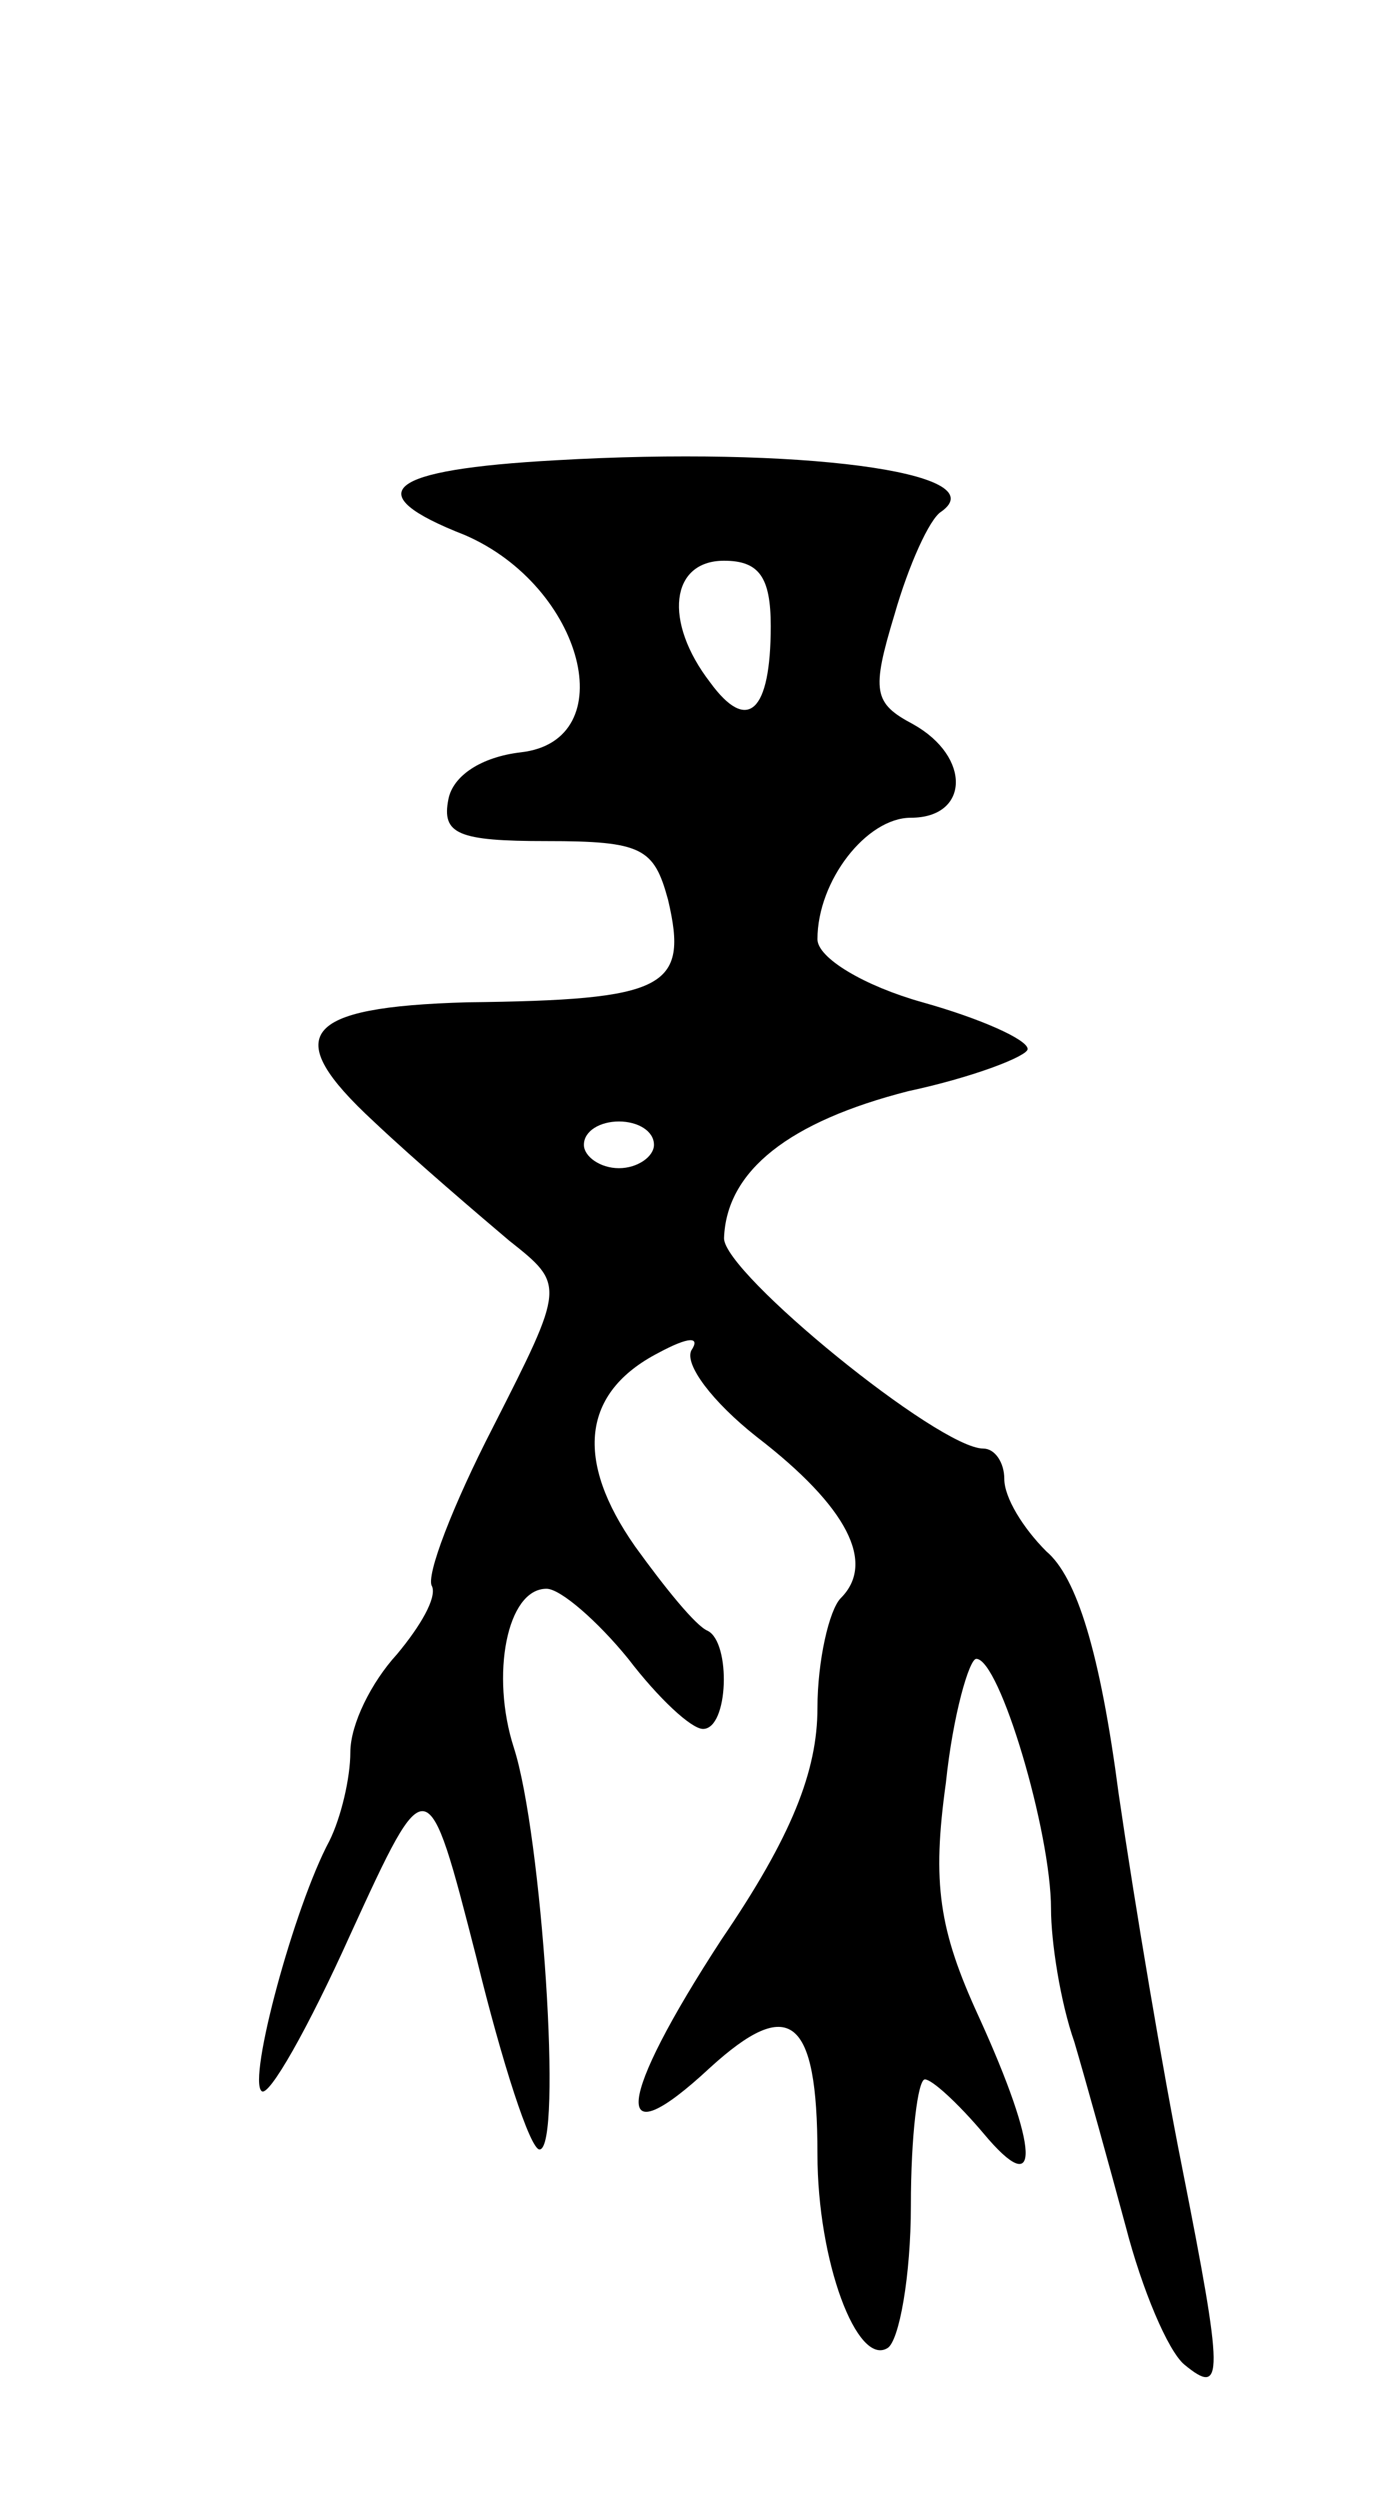 <svg version="1.0" xmlns="http://www.w3.org/2000/svg"
 width="59pt" height="107pt" viewBox="0 0 59 107"
 preserveAspectRatio="xMidYMid meet">
<g transform="translate(0,107) scale(0.1,-0.1)"
fill="#000000" stroke="none">
<path d="M238 873 c-73 -4 -85 -14 -39 -32 51 -22 68 -88 24 -93 -17 -2 -29
-10 -31 -20 -3 -15 4 -18 42 -18 41 0 46 -3 52 -25 9 -38 -1 -43 -86 -44 -71
-2 -80 -14 -40 -51 18 -17 45 -40 58 -51 24 -19 24 -19 -7 -80 -17 -33 -29
-64 -26 -68 2 -5 -5 -17 -15 -29 -11 -12 -20 -30 -20 -42 0 -11 -4 -28 -9 -38
-15 -28 -35 -102 -29 -107 3 -3 20 27 38 67 33 72 33 72 54 -10 11 -45 23 -82
27 -82 10 0 1 135 -11 172 -10 31 -3 68 14 68 6 0 22 -14 35 -30 13 -17 27
-30 32 -30 11 0 12 37 2 42 -5 2 -18 18 -31 36 -26 37 -23 66 10 83 13 7 18 7
14 1 -3 -6 9 -22 28 -37 39 -30 51 -54 36 -69 -5 -5 -10 -27 -10 -47 0 -27
-11 -55 -41 -99 -45 -69 -48 -95 -5 -55 34 31 46 22 46 -37 0 -46 17 -91 30
-83 5 3 10 31 10 61 0 30 3 54 6 54 3 0 14 -10 25 -23 25 -30 24 -7 -2 50 -17
37 -20 57 -14 100 3 29 10 53 13 53 10 0 32 -74 32 -107 0 -14 4 -40 10 -57 5
-17 15 -53 22 -79 7 -27 18 -53 25 -59 17 -14 17 -6 -1 85 -8 40 -20 111 -27
159 -8 61 -18 93 -31 104 -10 10 -18 23 -18 31 0 7 -4 13 -9 13 -19 0 -111 75
-111 90 1 29 28 50 79 63 28 6 51 15 51 18 0 4 -20 13 -45 20 -25 7 -45 19
-45 27 0 25 21 52 40 52 25 0 26 26 1 40 -17 9 -18 14 -8 47 6 21 15 41 20 44
24 17 -62 28 -165 22z m92 -71 c0 -37 -10 -46 -26 -24 -20 26 -17 52 6 52 15
0 20 -7 20 -28z m-50 -222 c0 -5 -7 -10 -15 -10 -8 0 -15 5 -15 10 0 6 7 10
15 10 8 0 15 -4 15 -10z"/>
</g>
</svg>
